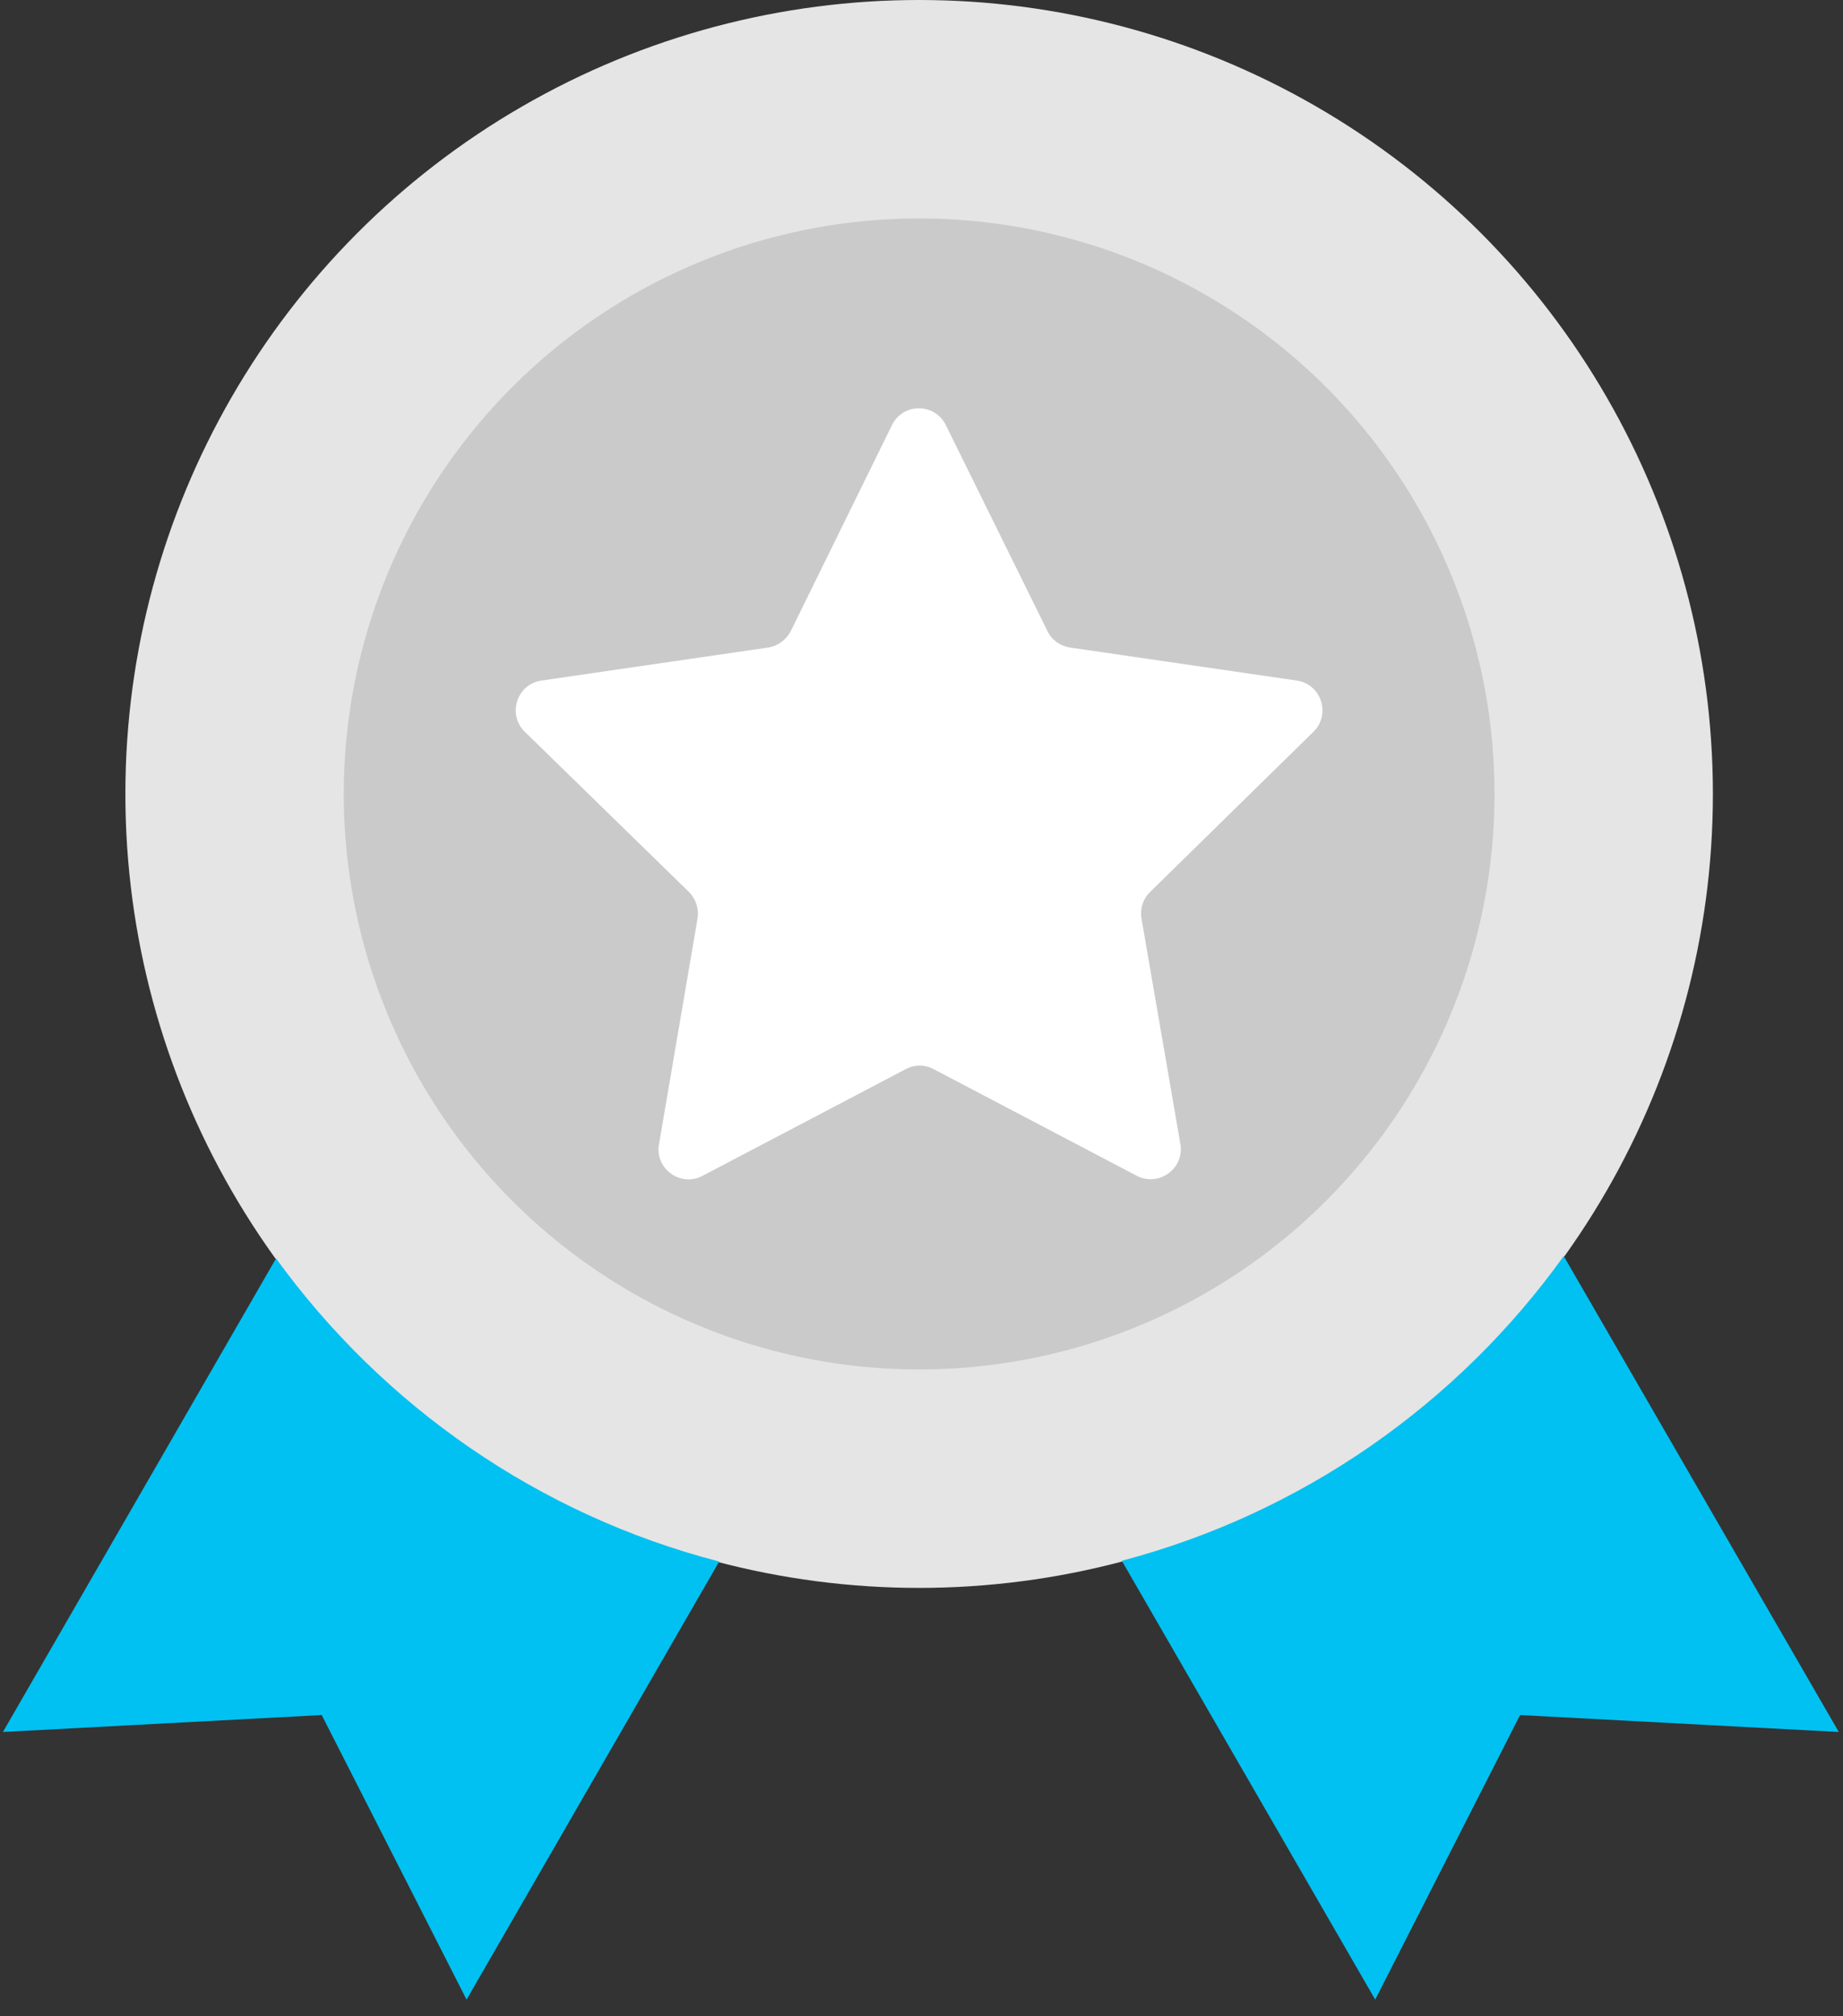 <svg xmlns="http://www.w3.org/2000/svg" width="32" height="35" viewBox="0 0 32 35">
    <rect x="0" y="0" width="32" height="35" fill="#333333" stroke="none"/>
    <g fill="none" fill-rule="evenodd">
        <circle cx="15.959" cy="13.782" r="13.782" fill="#E5E5E5"/>
        <g fill="#00C1F1">
            <path d="M4.793.048L.051 8.268l5.535-.294 2.515 4.94 4.386-7.605C9.344 4.496 6.645 2.603 4.793.048zM27.151.007c-1.838 2.562-4.537 4.462-7.673 5.289l4.4 7.618 2.515-4.94 5.534.294L27.151.007z" transform="translate(0 21.797)"/>
        </g>
        <circle cx="15.959" cy="13.782" r="9.99" fill="#CACACA"/>
        <path fill="#FFF" d="M22.805 12.703c.308-.301.137-.827-.287-.889l-3.942-.574c-.171-.027-.315-.13-.39-.287L16.423 7.38c-.191-.39-.745-.39-.936 0l-1.756 3.573c-.075.15-.225.26-.39.287l-3.942.574c-.424.062-.595.588-.287.889l2.85 2.78c.122.124.177.294.15.458l-.67 3.923c-.075.423.376.751.758.546l3.526-1.851c.15-.082.335-.082.485 0l3.526 1.851c.383.198.827-.123.759-.546l-.677-3.923c-.027-.17.028-.341.15-.457l2.836-2.781z"/>
    </g>
</svg>
